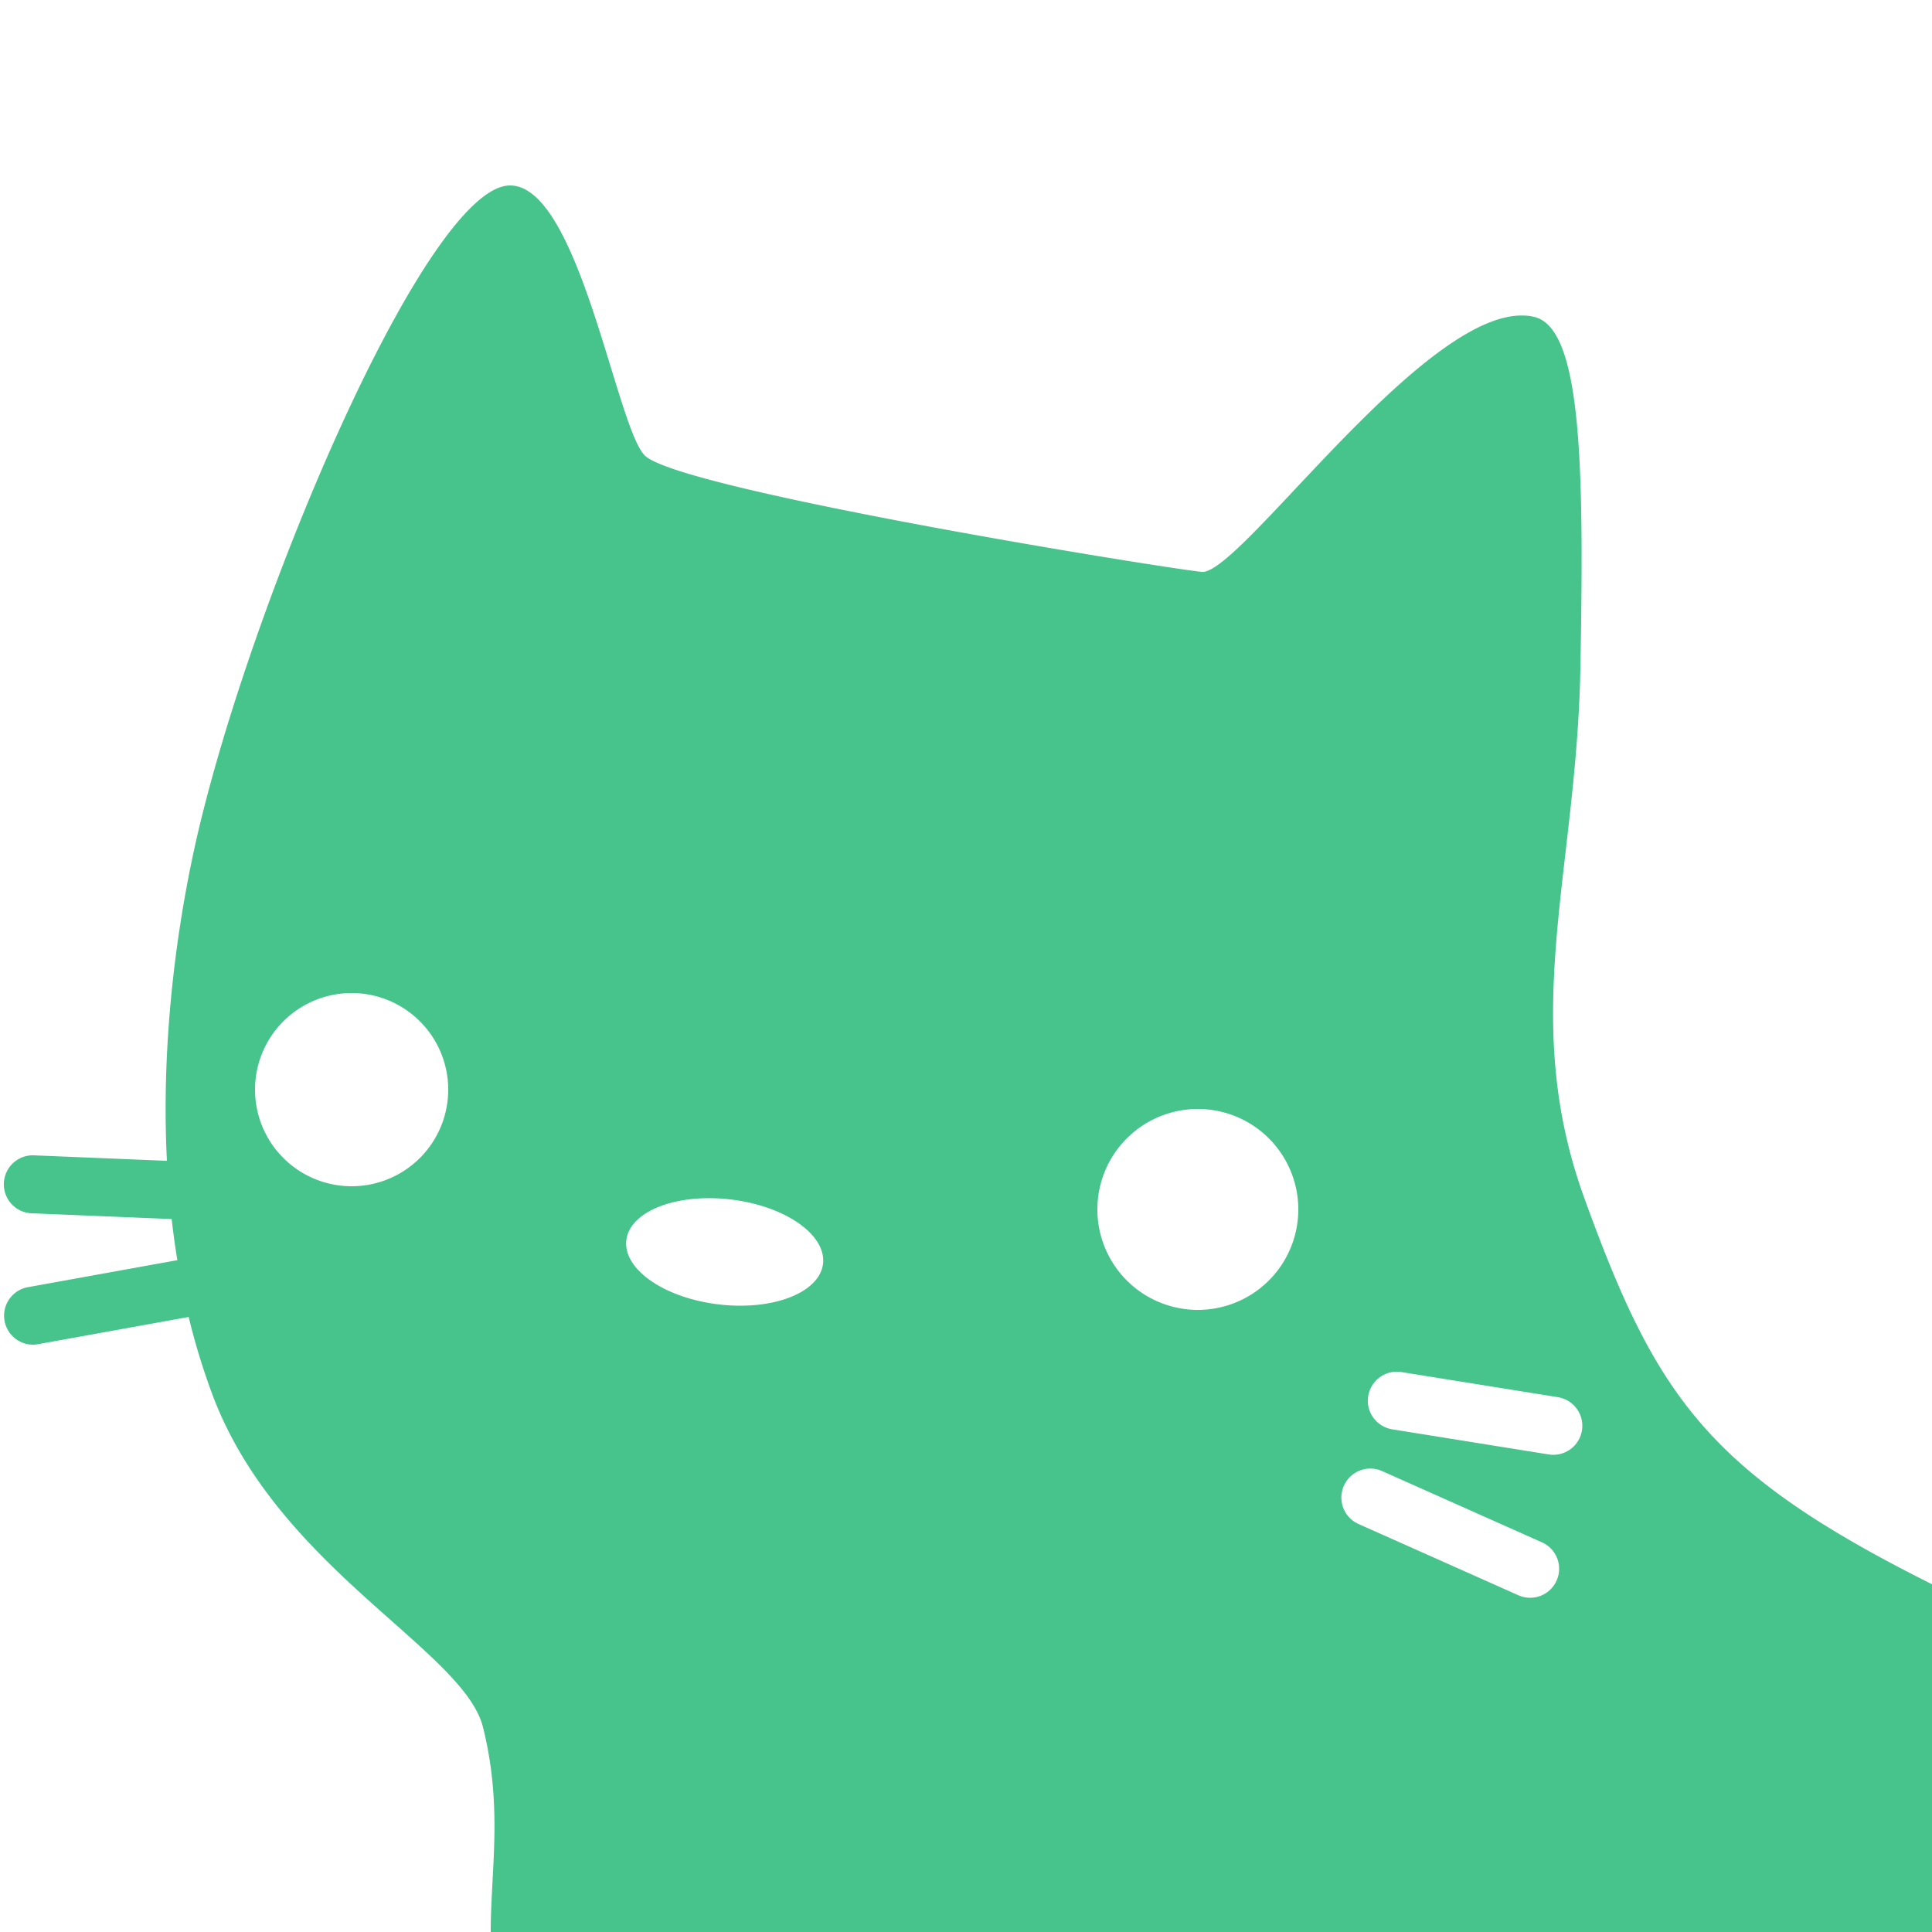 <svg id="Layer_1" data-name="Layer 1" xmlns="http://www.w3.org/2000/svg" viewBox="0 0 500 500"><title>cat</title><path d="M410,310c-17-47-2-84-1-137s.33-88.16-12-91c-26-6-76,67-86,66s-134-21-144-30c-7.36-6.62-17-70-35-70-22,0-69,112-82,173-4.57,21.42-8.29,49.83-6.8,79.42L8.81,299a7.5,7.5,0,1,0-.62,15l36.24,1.49q.6,5.32,1.47,10.64l-38.73,7A7.5,7.5,0,0,0,8.49,348a7.67,7.67,0,0,0,1.34-.12l39-7.05A174.79,174.79,0,0,0,55,361c16.8,44.81,65,66,70,86,5.18,20.74,2,37,2,53H500V410C442,381,428.61,361.45,410,310ZM91,307a25,25,0,1,1,25-25A25,25,0,0,1,91,307Zm122,20.06c-.9,7.49-13,12.2-27.08,10.51s-24.72-9.13-23.82-16.63,13-12.2,27.08-10.51S213.85,319.56,213,327.06ZM310,339a26,26,0,1,1,26-26A26,26,0,0,1,310,339Zm92.85,70.05a7.49,7.49,0,0,1-9.9,3.8l-41.5-18.5a7.5,7.5,0,0,1,6.1-13.7l41.5,18.5A7.49,7.49,0,0,1,402.85,409.05Zm6.56-38.86a7.51,7.51,0,0,1-7.4,6.31,8.08,8.08,0,0,1-1.2-.09l-40.5-6.5a7.5,7.5,0,1,1,2.38-14.82l40.5,6.5A7.51,7.51,0,0,1,409.41,370.19Z" style="fill:#46c48c"/></svg>
